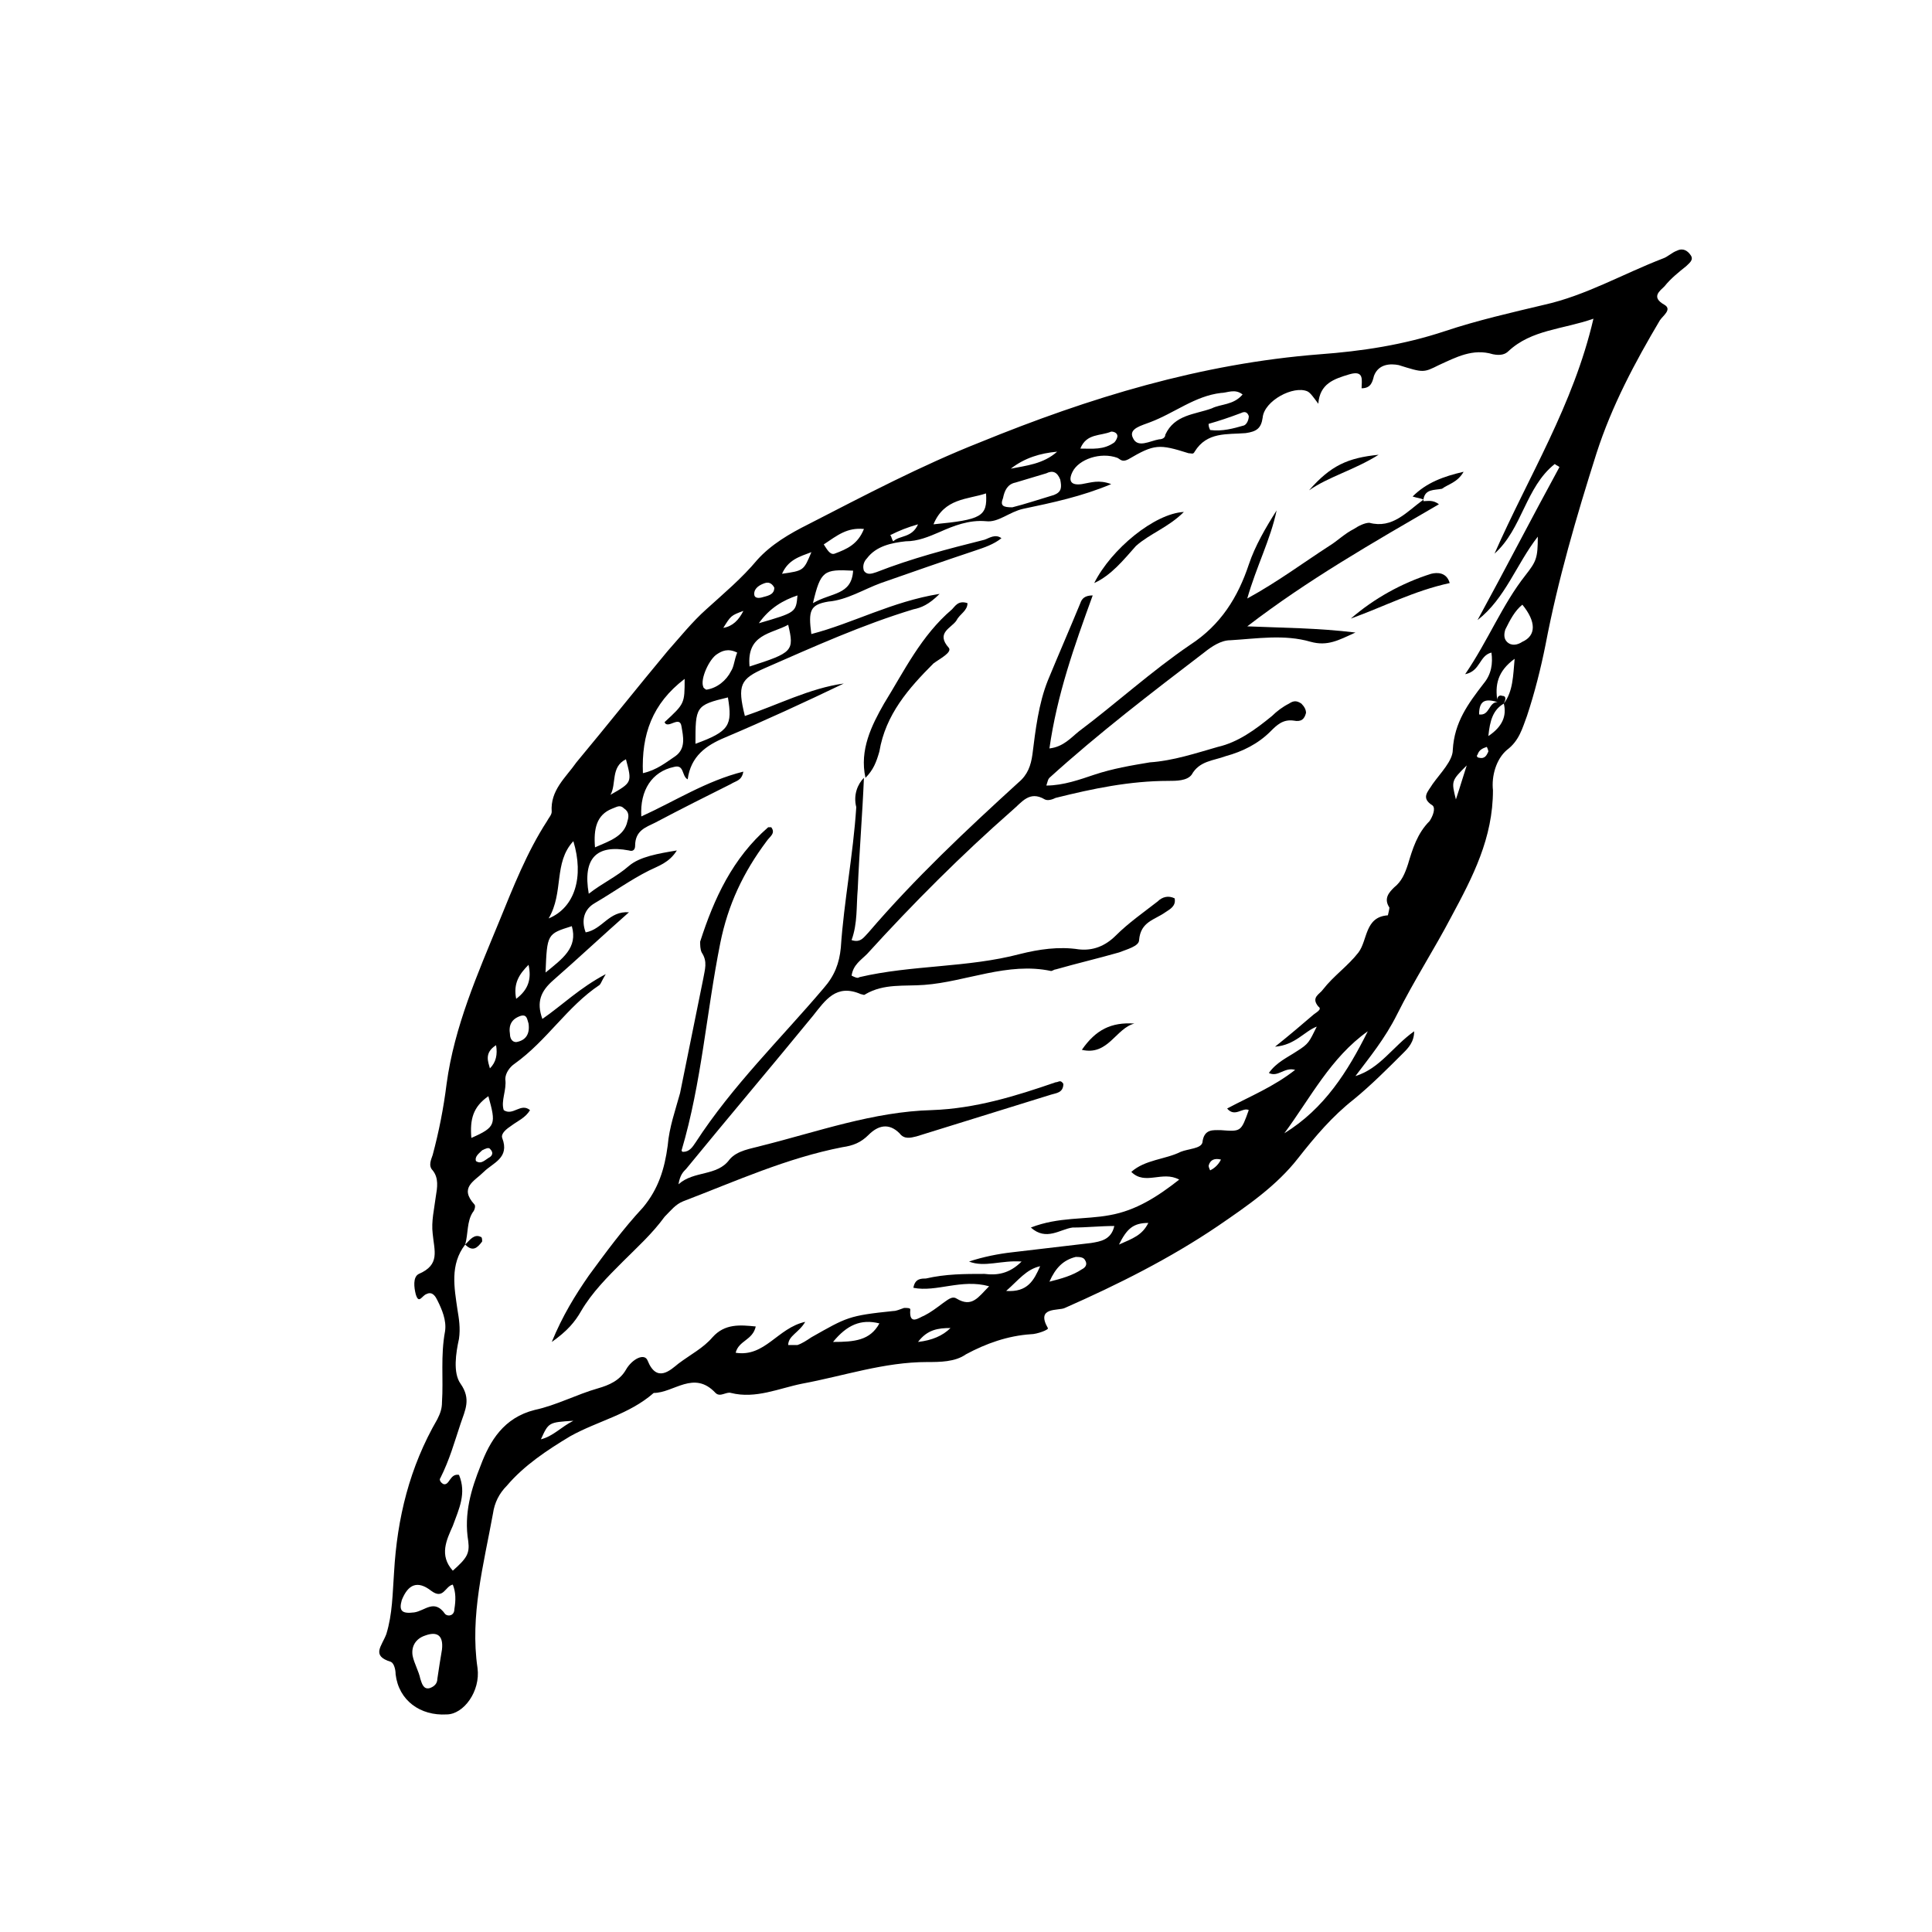 <?xml version="1.0" encoding="UTF-8" standalone="no"?>
<svg
   width="700pt"
   height="700pt"
   version="1.1"
   viewBox="0 0 700 700"
   id="svg1387"
   sodipodi:docname="logo3.svg"
   inkscape:version="1.2.1 (9c6d41e410, 2022-07-14)"
   xmlns:inkscape="http://www.inkscape.org/namespaces/inkscape"
   xmlns:sodipodi="http://sodipodi.sourceforge.net/DTD/sodipodi-0.dtd"
   xmlns="http://www.w3.org/2000/svg"
   xmlns:svg="http://www.w3.org/2000/svg">
  <sodipodi:namedview
     id="namedview1389"
     pagecolor="#505050"
     bordercolor="#eeeeee"
     borderopacity="1"
     inkscape:showpageshadow="0"
     inkscape:pageopacity="0"
     inkscape:pagecheckerboard="0"
     inkscape:deskcolor="#505050"
     inkscape:document-units="pt"
     showgrid="false"
     inkscape:zoom="0.64018418"
     inkscape:cx="468.61514"
     inkscape:cy="549.06074"
     inkscape:window-width="1920"
     inkscape:window-height="1012"
     inkscape:window-x="0"
     inkscape:window-y="32"
     inkscape:window-maximized="1"
     inkscape:current-layer="g1385-3" />
  <defs
     id="defs1303">
    <symbol
       id="u"
       overflow="visible">
      <path
         d="m18.766-1.125c-0.969 0.5-1.98 0.875-3.031 1.125-1.043 0.258-2.137 0.391-3.281 0.391-3.398 0-6.09-0.945-8.078-2.844-1.992-1.906-2.984-4.484-2.984-7.734 0-3.258 0.992-5.836 2.984-7.734 1.988-1.906 4.68-2.859 8.078-2.859 1.145 0 2.238 0.133 3.281 0.391 1.051 0.25 2.062 0.625 3.031 1.125v4.219c-0.98-0.656-1.945-1.141-2.891-1.453-0.949-0.312-1.949-0.469-3-0.469-1.875 0-3.352 0.605-4.422 1.812-1.074 1.199-1.609 2.856-1.609 4.969 0 2.106 0.535 3.762 1.609 4.969 1.07 1.199 2.547 1.797 4.422 1.797 1.051 0 2.051-0.148 3-0.453 0.945-0.312 1.91-0.801 2.891-1.469z"
         id="path1240" />
    </symbol>
    <symbol
       id="c"
       overflow="visible">
      <path
         d="m13.734-11.141c-0.438-0.195-0.871-0.344-1.297-0.438-0.418-0.102-0.84-0.156-1.266-0.156-1.262 0-2.231 0.406-2.906 1.219-0.68 0.805-1.016 1.953-1.016 3.453v7.062h-4.891v-15.312h4.891v2.516c0.625-1 1.344-1.727 2.156-2.188 0.82-0.469 1.801-0.703 2.938-0.703 0.164 0 0.344 0.012 0.531 0.031 0.195 0.012 0.477 0.039 0.844 0.078z"
         id="path1243" />
    </symbol>
    <symbol
       id="a"
       overflow="visible">
      <path
         d="m17.641-7.703v1.406h-11.453c0.125 1.148 0.539 2.008 1.25 2.578 0.707 0.574 1.703 0.859 2.984 0.859 1.031 0 2.082-0.148 3.156-0.453 1.082-0.312 2.191-0.773 3.328-1.391v3.766c-1.156 0.438-2.312 0.766-3.469 0.984-1.156 0.227-2.312 0.344-3.469 0.344-2.773 0-4.93-0.703-6.469-2.109-1.531-1.406-2.297-3.379-2.297-5.922 0-2.5 0.754-4.461 2.266-5.891 1.508-1.438 3.582-2.156 6.219-2.156 2.406 0 4.332 0.73 5.781 2.188 1.445 1.449 2.172 3.383 2.172 5.797zm-5.031-1.625c0-0.926-0.273-1.672-0.812-2.234-0.543-0.57-1.25-0.859-2.125-0.859-0.949 0-1.719 0.266-2.312 0.797s-0.965 1.297-1.109 2.297z"
         id="path1246" />
    </symbol>
    <symbol
       id="e"
       overflow="visible">
      <path
         d="m9.219-6.891c-1.023 0-1.793 0.172-2.312 0.516-0.512 0.344-0.766 0.855-0.766 1.531 0 0.625 0.207 1.117 0.625 1.469 0.414 0.344 0.988 0.516 1.719 0.516 0.926 0 1.703-0.328 2.328-0.984 0.633-0.664 0.953-1.492 0.953-2.484v-0.562zm7.469-1.844v8.734h-4.922v-2.266c-0.656 0.93-1.398 1.605-2.219 2.031-0.824 0.414-1.824 0.625-3 0.625-1.586 0-2.871-0.457-3.859-1.375-0.992-0.926-1.484-2.129-1.484-3.609 0-1.789 0.613-3.102 1.844-3.938 1.238-0.844 3.18-1.266 5.828-1.266h2.891v-0.391c0-0.77-0.309-1.332-0.922-1.688-0.617-0.363-1.57-0.547-2.859-0.547-1.055 0-2.031 0.105-2.938 0.312-0.898 0.211-1.73 0.523-2.5 0.938v-3.734c1.039-0.25 2.086-0.441 3.141-0.578 1.062-0.133 2.125-0.203 3.188-0.203 2.758 0 4.75 0.547 5.969 1.641 1.227 1.086 1.844 2.856 1.844 5.312z"
         id="path1249" />
    </symbol>
    <symbol
       id="b"
       overflow="visible">
      <path
         d="m7.703-19.656v4.344h5.047v3.5h-5.047v6.5c0 0.711 0.141 1.188 0.422 1.438s0.836 0.375 1.672 0.375h2.516v3.5h-4.188c-1.938 0-3.312-0.398-4.125-1.203-0.805-0.812-1.203-2.18-1.203-4.109v-6.5h-2.422v-3.5h2.422v-4.344z"
         id="path1252" />
    </symbol>
    <symbol
       id="i"
       overflow="visible">
      <path
         d="m12.766-13.078v-8.203h4.922v21.281h-4.922v-2.219c-0.668 0.906-1.406 1.57-2.219 1.984s-1.758 0.625-2.828 0.625c-1.887 0-3.434-0.75-4.641-2.25-1.211-1.5-1.812-3.426-1.812-5.781 0-2.363 0.602-4.297 1.812-5.797 1.207-1.5 2.754-2.25 4.641-2.25 1.062 0 2 0.215 2.812 0.641 0.82 0.43 1.566 1.086 2.234 1.969zm-3.219 9.922c1.039 0 1.836-0.379 2.391-1.141 0.551-0.77 0.828-1.883 0.828-3.344 0-1.457-0.277-2.566-0.828-3.328-0.555-0.77-1.352-1.156-2.391-1.156-1.043 0-1.84 0.387-2.391 1.156-0.555 0.762-0.828 1.871-0.828 3.328 0 1.461 0.273 2.574 0.828 3.344 0.551 0.762 1.348 1.141 2.391 1.141z"
         id="path1255" />
    </symbol>
    <symbol
       id="h"
       overflow="visible">
      <path
         d="m10.5-3.156c1.051 0 1.852-0.379 2.406-1.141 0.551-0.77 0.828-1.883 0.828-3.344 0-1.457-0.277-2.566-0.828-3.328-0.555-0.77-1.355-1.156-2.406-1.156-1.055 0-1.859 0.387-2.422 1.156-0.555 0.773-0.828 1.883-0.828 3.328 0 1.449 0.273 2.559 0.828 3.328 0.562 0.773 1.367 1.156 2.422 1.156zm-3.25-9.922c0.676-0.883 1.422-1.539 2.234-1.969 0.82-0.426 1.766-0.641 2.828-0.641 1.895 0 3.445 0.75 4.656 2.25 1.207 1.5 1.812 3.434 1.812 5.797 0 2.356-0.605 4.281-1.812 5.781-1.211 1.5-2.762 2.25-4.656 2.25-1.062 0-2.008-0.211-2.828-0.625-0.812-0.426-1.559-1.086-2.234-1.984v2.219h-4.891v-21.281h4.891z"
         id="path1258" />
    </symbol>
    <symbol
       id="g"
       overflow="visible">
      <path
         d="m0.344-15.312h4.891l4.125 10.391 3.5-10.391h4.891l-6.438 16.766c-0.648 1.695-1.402 2.883-2.266 3.562-0.867 0.688-2 1.031-3.406 1.031h-2.844v-3.219h1.531c0.832 0 1.438-0.137 1.812-0.406 0.383-0.262 0.68-0.73 0.891-1.406l0.141-0.422z"
         id="path1261" />
    </symbol>
    <symbol
       id="f"
       overflow="visible">
      <path
         d="m11.891-16.969c-1.605 0-2.852 0.594-3.734 1.781-0.875 1.188-1.312 2.856-1.312 5 0 2.148 0.438 3.812 1.312 5 0.883 1.18 2.129 1.766 3.734 1.766 1.613 0 2.863-0.586 3.75-1.766 0.883-1.188 1.328-2.852 1.328-5 0-2.144-0.445-3.812-1.328-5-0.887-1.188-2.137-1.781-3.75-1.781zm0-3.812c3.281 0 5.848 0.938 7.703 2.812 1.863 1.875 2.797 4.469 2.797 7.781 0 3.305-0.934 5.891-2.797 7.766-1.855 1.875-4.422 2.812-7.703 2.812-3.273 0-5.84-0.938-7.703-2.812-1.867-1.875-2.797-4.461-2.797-7.766 0-3.312 0.93-5.906 2.797-7.781 1.863-1.875 4.43-2.812 7.703-2.812z"
         id="path1264" />
    </symbol>
    <symbol
       id="t"
       overflow="visible">
      <path
         d="m2.359-21.281h4.891v21.281h-4.891z"
         id="path1267" />
    </symbol>
    <symbol
       id="s"
       overflow="visible">
      <path
         d="m12.766-2.594c-0.668 0.887-1.406 1.543-2.219 1.969-0.812 0.418-1.758 0.625-2.828 0.625-1.867 0-3.406-0.734-4.625-2.203-1.219-1.477-1.828-3.352-1.828-5.625 0-2.289 0.609-4.164 1.828-5.625 1.219-1.469 2.758-2.203 4.625-2.203 1.07 0 2.016 0.215 2.828 0.641 0.812 0.418 1.551 1.074 2.219 1.969v-2.266h4.922v13.766c0 2.457-0.777 4.336-2.328 5.641-1.555 1.301-3.809 1.953-6.766 1.953-0.949 0-1.871-0.074-2.766-0.219-0.898-0.148-1.797-0.371-2.703-0.672v-3.812c0.863 0.488 1.703 0.852 2.516 1.094 0.82 0.238 1.648 0.359 2.484 0.359 1.602 0 2.773-0.352 3.516-1.047 0.75-0.699 1.125-1.797 1.125-3.297zm-3.219-9.531c-1.012 0-1.805 0.375-2.375 1.125-0.562 0.742-0.844 1.797-0.844 3.172 0 1.398 0.27 2.461 0.812 3.188 0.551 0.719 1.352 1.078 2.406 1.078 1.02 0 1.812-0.367 2.375-1.109 0.562-0.75 0.844-1.801 0.844-3.156 0-1.375-0.281-2.43-0.844-3.172-0.562-0.75-1.355-1.125-2.375-1.125z"
         id="path1270" />
    </symbol>
    <symbol
       id="r"
       overflow="visible">
      <path
         d="m12.422-21.281v3.219h-2.703c-0.688 0-1.172 0.125-1.453 0.375-0.273 0.25-0.406 0.688-0.406 1.312v1.062h4.188v3.5h-4.188v11.812h-4.891v-11.812h-2.438v-3.5h2.438v-1.062c0-1.664 0.461-2.898 1.391-3.703 0.926-0.801 2.367-1.203 4.328-1.203z"
         id="path1273" />
    </symbol>
    <symbol
       id="d"
       overflow="visible">
      <path
         d="m9.641-12.188c-1.086 0-1.914 0.391-2.484 1.172-0.574 0.781-0.859 1.906-0.859 3.375s0.285 2.594 0.859 3.375c0.57 0.773 1.398 1.156 2.484 1.156 1.062 0 1.875-0.383 2.438-1.156 0.57-0.781 0.859-1.906 0.859-3.375s-0.289-2.594-0.859-3.375c-0.562-0.781-1.375-1.172-2.438-1.172zm0-3.5c2.633 0 4.691 0.715 6.172 2.141 1.477 1.418 2.219 3.387 2.219 5.906 0 2.512-0.742 4.481-2.219 5.906-1.48 1.418-3.539 2.125-6.172 2.125-2.648 0-4.715-0.707-6.203-2.125-1.492-1.426-2.234-3.394-2.234-5.906 0-2.519 0.742-4.488 2.234-5.906 1.488-1.426 3.555-2.141 6.203-2.141z"
         id="path1276" />
    </symbol>
    <symbol
       id="q"
       overflow="visible">
      <path
         d="m16.547-12.766c0.613-0.945 1.348-1.672 2.203-2.172 0.852-0.5 1.789-0.75 2.812-0.75 1.758 0 3.098 0.547 4.016 1.641 0.926 1.086 1.391 2.656 1.391 4.719v9.328h-4.922v-7.984-0.359c0.008-0.133 0.016-0.32 0.016-0.562 0-1.082-0.164-1.863-0.484-2.344-0.312-0.488-0.824-0.734-1.531-0.734-0.93 0-1.648 0.387-2.156 1.156-0.512 0.762-0.773 1.867-0.781 3.312v7.516h-4.922v-7.984c0-1.695-0.148-2.785-0.438-3.266-0.293-0.488-0.812-0.734-1.562-0.734-0.938 0-1.664 0.387-2.172 1.156-0.512 0.762-0.766 1.859-0.766 3.297v7.531h-4.922v-15.312h4.922v2.234c0.602-0.863 1.289-1.516 2.062-1.953 0.781-0.438 1.641-0.656 2.578-0.656 1.062 0 2 0.258 2.812 0.766 0.812 0.512 1.426 1.23 1.844 2.156z"
         id="path1279" />
    </symbol>
    <symbol
       id="p"
       overflow="visible">
      <path
         d="m17.75-9.328v9.328h-4.922v-7.109c0-1.344-0.031-2.266-0.094-2.766s-0.168-0.867-0.312-1.109c-0.188-0.312-0.449-0.555-0.781-0.734-0.324-0.176-0.695-0.266-1.109-0.266-1.023 0-1.824 0.398-2.406 1.188-0.586 0.781-0.875 1.871-0.875 3.266v7.531h-4.891v-21.281h4.891v8.203c0.738-0.883 1.52-1.539 2.344-1.969 0.832-0.426 1.75-0.641 2.75-0.641 1.77 0 3.113 0.547 4.031 1.641 0.914 1.086 1.375 2.656 1.375 4.719z"
         id="path1282" />
    </symbol>
    <symbol
       id="o"
       overflow="visible">
      <path
         d="m2.578-20.406h5.875l7.422 14v-14h4.984v20.406h-5.875l-7.422-14v14h-4.984z"
         id="path1285" />
    </symbol>
    <symbol
       id="n"
       overflow="visible">
      <path
         d="m2.188-5.969v-9.344h4.922v1.531c0 0.836-0.008 1.875-0.016 3.125-0.012 1.25-0.016 2.086-0.016 2.5 0 1.242 0.031 2.133 0.094 2.672 0.07 0.543 0.18 0.934 0.328 1.172 0.207 0.324 0.473 0.574 0.797 0.75 0.32 0.168 0.691 0.25 1.109 0.25 1.02 0 1.82-0.391 2.406-1.172 0.582-0.781 0.875-1.867 0.875-3.266v-7.562h4.891v15.312h-4.891v-2.219c-0.742 0.898-1.523 1.559-2.344 1.984-0.824 0.414-1.734 0.625-2.734 0.625-1.762 0-3.106-0.539-4.031-1.625-0.93-1.082-1.391-2.66-1.391-4.734z"
         id="path1288" />
    </symbol>
    <symbol
       id="m"
       overflow="visible">
      <path
         d="m17.75-9.328v9.328h-4.922v-7.141c0-1.32-0.031-2.234-0.094-2.734s-0.168-0.867-0.312-1.109c-0.188-0.312-0.449-0.555-0.781-0.734-0.324-0.176-0.695-0.266-1.109-0.266-1.023 0-1.824 0.398-2.406 1.188-0.586 0.781-0.875 1.871-0.875 3.266v7.531h-4.891v-15.312h4.891v2.234c0.738-0.883 1.52-1.539 2.344-1.969 0.832-0.426 1.75-0.641 2.75-0.641 1.77 0 3.113 0.547 4.031 1.641 0.914 1.086 1.375 2.656 1.375 4.719z"
         id="path1291" />
    </symbol>
    <symbol
       id="l"
       overflow="visible">
      <path
         d="m2.578-20.406h8.734c2.594 0 4.582 0.578 5.969 1.734 1.395 1.148 2.094 2.789 2.094 4.922 0 2.137-0.699 3.781-2.094 4.938-1.387 1.156-3.375 1.734-5.969 1.734h-3.484v7.078h-5.25zm5.25 3.812v5.703h2.922c1.02 0 1.805-0.25 2.359-0.75 0.562-0.5 0.844-1.203 0.844-2.109 0-0.914-0.281-1.617-0.844-2.109-0.555-0.488-1.34-0.734-2.359-0.734z"
         id="path1294" />
    </symbol>
    <symbol
       id="k"
       overflow="visible">
      <path
         d="m2.359-15.312h4.891v15.031c0 2.051-0.496 3.617-1.484 4.703-0.98 1.082-2.406 1.625-4.281 1.625h-2.422v-3.219h0.859c0.926 0 1.562-0.211 1.906-0.625 0.352-0.418 0.531-1.246 0.531-2.484zm0-5.969h4.891v4h-4.891z"
         id="path1297" />
    </symbol>
    <symbol
       id="j"
       overflow="visible">
      <path
         d="m14.719-14.828v3.984c-0.656-0.457-1.324-0.797-2-1.016-0.668-0.219-1.359-0.328-2.078-0.328-1.367 0-2.434 0.402-3.203 1.203-0.762 0.793-1.141 1.906-1.141 3.344 0 1.43 0.379 2.543 1.141 3.344 0.77 0.793 1.836 1.188 3.203 1.188 0.758 0 1.484-0.109 2.172-0.328 0.688-0.227 1.32-0.566 1.906-1.016v4c-0.762 0.281-1.539 0.488-2.328 0.625-0.781 0.145-1.574 0.219-2.375 0.219-2.762 0-4.922-0.707-6.484-2.125-1.555-1.414-2.328-3.383-2.328-5.906 0-2.531 0.773-4.504 2.328-5.922 1.562-1.414 3.723-2.125 6.484-2.125 0.801 0 1.594 0.074 2.375 0.219 0.781 0.137 1.555 0.352 2.328 0.641z"
         id="path1300" />
    </symbol>
  </defs>
  <g
     id="g1385-3"
     transform="translate(11.387,80.499)">
    <path
       d="m 479.71,309.392 c 8.961,-2.801 13.441,-10.641 21.281,-16.238 0,3.922 -2.238,6.16 -3.922,7.84 -5.602,5.602 -11.762,11.762 -17.922,16.801 -7.84,6.16 -14,13.441 -20.16,21.281 -7.84,10.078 -18.48,17.359 -29.121,24.641 -17.359,11.762 -36.398,21.281 -55.441,29.68 -2.238,1.121 -10.641,-0.559 -6.16,7.281 0.559,0.559 -3.922,2.238 -6.16,2.238 -8.398,0.559 -16.238,3.359 -23.52,7.281 -3.914,2.793 -9.516,2.793 -13.996,2.793 -15.68,0 -30.238,5.039 -45.359,7.84 -8.398,1.68 -16.801,5.602 -25.762,3.359 -1.68,-0.559 -3.922,1.68 -5.602,0 -7.84,-8.398 -15.121,0 -22.398,0 -8.961,7.84 -20.16,10.078 -30.238,15.68 -8.398,5.039 -16.801,10.641 -22.961,17.922 -2.801,2.801 -4.481,6.16 -5.039,10.078 -3.359,18.48 -8.398,36.961 -5.602,56 1.121,8.398 -5.039,16.801 -11.199,16.801 -9.52,0.559 -17.359,-5.039 -18.48,-14.559 0,-1.68 -0.559,-3.922 -1.68,-4.481 -7.281,-2.238 -3.359,-5.602 -1.68,-10.078 2.238,-7.281 2.238,-14.559 2.801,-22.398 1.121,-19.602 5.602,-38.078 15.68,-55.441 1.121,-2.238 1.68,-3.922 1.68,-6.16 0.559,-8.398 -0.559,-16.801 1.121,-25.762 0.559,-3.922 -1.121,-7.84 -2.801,-11.199 -0.559,-1.121 -1.68,-3.359 -3.922,-2.238 -1.68,0.559 -2.801,3.922 -3.922,0 -0.559,-2.238 -1.121,-6.16 1.121,-7.281 7.84,-3.359 5.602,-8.398 5.039,-14.559 -0.559,-4.481 0.559,-8.961 1.121,-13.441 0.559,-3.359 1.121,-6.719 -1.121,-9.52 -1.68,-1.68 -0.559,-3.922 0,-5.602 2.238,-8.398 3.922,-16.801 5.039,-25.762 2.801,-20.719 11.199,-39.762 19.039,-58.801 5.039,-12.32 10.078,-25.199 17.359,-36.398 0.559,-1.121 1.68,-2.238 1.68,-3.359 -0.559,-7.84 5.039,-12.32 8.961,-17.922 11.199,-13.441 21.84,-26.879 33.039,-40.32 4.481,-5.039 8.961,-10.641 14,-15.121 6.16,-5.602 12.879,-11.199 18.48,-17.922 5.039,-5.602 11.762,-9.52 18.48,-12.879 20.719,-10.641 40.879,-21.281 62.16,-29.68 39.762,-16.238 80.078,-28.559 123.2,-31.922 15.121,-1.121 30.238,-3.359 45.359,-8.398 11.762,-3.922 24.078,-6.719 35.84,-9.52 15.121,-3.359 28.559,-11.199 43.121,-16.801 1.68,-0.559 3.359,-2.238 5.039,-2.801 2.238,-1.121 3.922,0 5.039,1.68 1.121,1.68 -0.559,2.801 -1.68,3.922 -2.801,2.238 -5.602,4.481 -7.84,7.281 -1.68,1.68 -5.039,3.922 0,6.719 2.801,1.68 -0.559,3.922 -1.68,5.602 -8.961,15.121 -17.359,30.801 -22.961,48.16 -7.281,22.961 -14,45.922 -18.48,69.441 -1.68,8.398 -3.922,17.359 -6.719,25.762 -1.68,4.481 -2.801,8.961 -7.281,12.32 -3.922,3.359 -5.602,9.52 -5.039,14.559 0,17.359 -7.281,31.359 -15.121,45.922 -6.16,11.762 -13.441,22.961 -19.602,35.281 -4.469,8.957 -10.07,15.676 -15.109,22.398 z m 53.762,-134.96 c 3.359,-4.481 3.359,-10.078 3.922,-16.238 -6.16,4.481 -7.281,9.52 -6.16,15.68 -3.922,-1.121 -6.719,-1.121 -6.719,4.481 3.922,0.559 3.359,-4.481 6.719,-4.481 -0.559,-1.68 0.559,-2.801 1.68,-2.238 1.676,-0.004 1.117,1.676 0.559,2.797 -3.922,2.238 -5.039,6.16 -5.602,11.762 5.039,-3.363 6.719,-7.281 5.602,-11.762 z m -376.32,196 c -5.602,7.281 -3.922,15.68 -2.801,23.52 0.559,3.359 1.121,6.719 0.559,10.641 -1.121,5.039 -2.238,12.32 0.559,16.238 3.922,5.602 1.68,9.52 0,14.559 -2.238,6.719 -3.922,12.879 -7.281,19.602 -0.559,0.559 0,1.68 1.121,2.238 2.238,0.559 2.238,-3.922 5.602,-3.359 2.801,6.719 0,12.32 -2.238,18.48 -2.238,5.039 -5.039,10.641 0,16.238 5.039,-4.481 6.16,-6.16 5.602,-10.641 -1.68,-10.078 1.121,-19.039 4.481,-27.441 3.359,-8.961 8.398,-17.359 19.602,-20.16 7.84,-1.68 15.121,-5.602 22.961,-7.84 3.922,-1.121 7.84,-2.801 10.078,-6.719 2.238,-3.922 6.719,-6.16 7.84,-3.359 3.359,8.398 8.398,3.359 11.199,1.121 4.481,-3.359 8.961,-5.602 12.32,-9.52 4.481,-5.039 10.078,-4.481 15.68,-3.922 -1.121,5.039 -6.16,5.039 -7.281,9.52 10.641,1.68 15.121,-8.961 25.199,-11.199 -2.238,3.922 -6.16,5.039 -6.16,8.398 h 3.359 c 1.68,-0.559 3.359,-1.68 5.039,-2.801 12.879,-7.281 13.441,-7.84 29.68,-9.52 1.121,0 2.238,-0.559 3.922,-1.121 1.121,0 2.238,0 2.238,0.559 -0.559,6.16 3.359,2.801 5.039,2.238 2.238,-1.121 4.481,-2.801 6.719,-4.481 1.68,-1.121 3.359,-2.801 5.039,-1.68 5.602,3.359 7.84,-0.559 11.762,-4.481 -10.078,-2.801 -19.039,2.238 -27.441,0.559 0.559,-3.359 2.801,-3.359 4.481,-3.359 7.281,-1.68 14,-1.68 21.281,-1.68 4.481,0.559 8.961,0 13.441,-4.481 -7.281,-0.559 -13.441,2.238 -19.039,0 5.039,-1.68 10.641,-2.801 15.68,-3.359 9.52,-1.121 19.039,-2.238 28.559,-3.359 3.359,-0.559 7.281,-1.121 8.398,-6.16 -5.039,0 -10.078,0.559 -15.121,0.559 -4.481,0.559 -9.52,5.039 -15.121,0 10.078,-3.922 19.602,-2.801 28.559,-4.481 9.52,-1.68 17.359,-6.719 25.199,-12.879 -6.16,-3.359 -12.32,2.238 -17.359,-2.801 5.039,-4.481 12.32,-4.481 17.922,-7.281 2.801,-1.121 7.281,-1.121 7.84,-3.359 0.559,-5.039 3.922,-4.481 6.719,-4.481 7.281,0.559 7.281,0.559 10.078,-7.281 -2.238,-1.121 -5.039,2.801 -7.84,-0.559 8.398,-4.481 16.801,-7.84 24.641,-14 -3.922,-1.121 -6.16,2.801 -9.52,1.121 2.801,-3.922 6.719,-5.602 10.078,-7.84 4.481,-2.801 4.481,-3.359 7.281,-8.961 -4.481,1.68 -7.84,6.719 -15.121,7.281 5.602,-4.481 9.52,-7.84 13.441,-11.199 1.121,-1.121 3.922,-2.238 2.238,-3.359 -2.801,-3.359 0.559,-4.481 1.68,-6.16 3.922,-5.039 8.961,-8.398 12.879,-13.441 3.359,-4.481 2.238,-12.879 10.641,-13.441 0,0 0.559,-2.238 0.559,-2.801 -2.238,-3.359 0,-5.602 1.68,-7.281 2.801,-2.238 3.922,-5.039 5.039,-8.398 1.68,-5.602 3.359,-11.199 7.84,-15.68 1.121,-1.68 2.238,-4.481 1.121,-5.602 -4.481,-2.801 -1.68,-5.039 0,-7.84 2.801,-3.922 7.281,-8.398 7.281,-12.32 0.559,-10.078 5.602,-16.801 11.199,-24.078 2.801,-3.359 3.359,-7.281 2.801,-11.199 -4.481,1.121 -3.922,6.719 -9.52,7.84 8.398,-12.32 13.441,-25.199 21.84,-35.84 3.922,-5.039 4.481,-6.16 4.481,-14 -7.84,10.078 -11.762,22.398 -21.84,30.238 10.078,-18.48 19.602,-36.961 29.68,-55.441 -0.559,-0.559 -1.121,-0.559 -1.68,-1.121 -10.641,8.398 -11.762,23.52 -21.84,32.48 12.32,-28 28.559,-53.762 35.84,-85.121 -11.199,3.922 -22.398,3.922 -30.801,11.762 -1.121,1.121 -2.801,1.68 -5.602,1.121 -7.281,-2.238 -13.441,1.121 -19.602,3.922 -5.602,2.801 -5.602,2.801 -14.559,0 -2.801,-0.559 -7.281,-0.559 -8.961,3.922 -0.559,2.238 -1.121,4.481 -4.481,4.481 0,-2.801 1.121,-6.719 -4.481,-5.039 -5.602,1.68 -10.641,3.359 -11.199,10.641 -1.68,-2.238 -2.801,-3.922 -3.922,-4.481 -5.039,-2.238 -15.68,3.359 -16.238,9.52 -0.559,3.922 -2.238,5.039 -6.16,5.602 -6.719,0.559 -14,-0.559 -18.48,6.719 -0.559,1.121 -1.121,0.559 -2.238,0.559 -10.641,-3.359 -12.32,-3.359 -21.84,2.238 -2.238,1.121 -2.801,0 -3.922,-0.559 -6.16,-2.238 -14,0.559 -16.238,5.039 -1.68,3.359 -0.559,5.039 3.359,4.481 3.359,-0.559 6.16,-1.68 10.641,0 -10.641,4.481 -21.281,6.719 -31.922,8.961 -5.039,1.121 -8.961,5.039 -13.441,4.481 -6.16,-0.559 -11.762,1.68 -16.801,3.922 -3.922,1.68 -7.84,3.359 -12.32,3.359 -5.039,0.559 -10.641,1.68 -14,6.16 -1.121,1.121 -1.68,2.801 -1.121,4.481 1.121,1.68 2.801,1.121 4.481,0.559 12.879,-5.039 25.762,-8.398 39.199,-11.762 1.68,-0.559 3.922,-2.238 6.16,-0.559 -2.801,2.238 -6.16,3.359 -9.52,4.481 -11.762,3.922 -22.961,7.84 -34.16,11.762 -6.16,2.238 -12.32,6.16 -19.039,6.719 -6.719,1.121 -7.281,3.359 -6.16,11.762 15.121,-3.922 29.121,-11.762 46.48,-14.559 -3.922,3.922 -6.719,5.039 -9.52,5.602 -18.48,5.602 -35.84,13.441 -53.762,21.281 -8.961,3.922 -10.078,6.16 -7.281,17.359 11.762,-3.922 23.52,-10.078 35.84,-11.762 -14,6.719 -28.559,13.441 -43.121,19.602 -6.719,2.801 -12.32,6.719 -13.441,15.121 -2.238,-1.121 -1.121,-5.602 -5.039,-4.481 -7.84,1.68 -12.32,8.398 -11.762,17.922 12.32,-5.602 23.52,-12.879 36.961,-16.238 -0.559,3.359 -2.801,3.359 -4.481,4.481 -8.961,4.481 -17.922,8.961 -27.441,14 -3.359,1.68 -7.281,2.801 -7.281,8.398 0,1.121 -0.559,2.238 -2.238,1.68 -11.762,-2.238 -16.801,2.801 -14.559,15.68 5.039,-3.922 10.078,-6.16 14.559,-10.078 3.922,-3.359 10.641,-4.481 17.359,-5.602 -2.801,4.481 -6.719,5.602 -10.078,7.281 -6.719,3.359 -12.879,7.84 -19.602,11.762 -3.922,2.238 -5.039,6.16 -3.359,10.641 6.16,-1.121 8.398,-7.84 15.68,-7.281 -9.52,8.398 -18.48,16.801 -27.441,24.641 -4.481,3.922 -6.16,7.84 -3.922,14 7.281,-5.039 13.441,-11.199 22.961,-16.238 -1.68,2.801 -1.68,3.359 -2.238,3.922 -11.762,7.84 -19.039,20.16 -30.801,28.559 -1.68,1.121 -3.359,3.359 -3.359,5.602 0.559,3.922 -1.68,7.84 -0.559,11.199 3.359,2.238 6.16,-2.801 9.52,0 -1.68,2.801 -4.481,3.922 -6.719,5.602 -1.68,1.121 -3.922,2.801 -3.359,4.481 2.801,7.281 -3.359,8.961 -6.719,12.32 -3.359,3.359 -8.961,5.602 -3.359,11.762 0.559,0.559 0,2.238 -0.559,2.801 -2.223,3.352 -1.66,7.832 -2.781,11.75 z m 79.52,-204.96 c -11.762,8.961 -15.68,20.16 -15.121,34.16 5.039,-1.121 8.398,-3.922 11.762,-6.16 3.922,-2.801 2.801,-7.281 2.238,-10.641 -0.559,-4.481 -5.039,1.121 -6.16,-1.68 7.281,-6.719 7.281,-6.719 7.281,-15.68 z m 217.28,164.64 c 14.559,-8.961 22.961,-22.398 30.238,-36.961 -13.441,9.52 -20.719,24.082 -30.238,36.961 z m -15.121,-267.68 c -2.801,-2.238 -5.602,-0.559 -7.84,-0.559 -9.52,1.121 -16.801,7.281 -25.762,10.641 -2.801,1.121 -7.84,2.238 -6.16,5.602 1.68,3.922 6.16,1.121 9.52,0.559 1.121,0 2.238,-0.559 2.238,-1.68 3.359,-7.281 10.641,-7.281 16.801,-9.52 3.363,-1.684 7.844,-1.121 11.203,-5.043 z m -83.441,40.879 c 4.481,-1.121 9.52,-2.801 15.121,-4.48 2.801,-1.121 2.801,-2.801 2.238,-5.602 -1.121,-2.801 -2.801,-3.359 -5.039,-2.238 -3.922,1.121 -7.281,2.238 -11.199,3.359 -2.801,0.559 -3.922,2.801 -4.481,5.602 -1.121,2.801 0,3.359 3.359,3.359 z m -206.64,413.84 c 0.559,-5.039 -1.68,-6.719 -6.16,-5.039 -3.359,1.121 -5.039,3.922 -4.481,7.281 0.559,2.801 2.238,5.602 2.801,8.398 0.559,1.68 1.121,3.922 3.359,3.359 1.68,-0.559 2.801,-1.68 2.801,-3.359 0.562,-3.918 1.121,-7.277 1.68,-10.641 z m 3.922,-23.52 c -2.801,0.559 -3.359,5.602 -7.84,2.238 -5.039,-3.922 -8.398,-2.238 -10.641,3.359 -1.121,3.922 0,5.039 4.481,4.481 3.922,-0.559 7.281,-5.039 11.199,0.559 1.121,1.121 3.359,0.559 3.359,-1.68 0.562,-3.356 0.562,-6.156 -0.559,-8.957 z m 87.918,-304.64 c 12.32,-4.481 13.441,-6.719 11.762,-16.801 -11.762,2.801 -11.762,3.363 -11.762,16.801 z m -53.199,63.281 c 9.52,-3.922 12.879,-15.121 8.961,-28 -7.281,7.84 -3.359,18.48 -8.961,28 z m 72.801,-91.281 c 15.68,-5.039 16.238,-5.602 14,-15.121 -6.16,3.363 -15.121,3.363 -14,15.121 z m 66.641,-51.52 c 17.359,-1.68 19.602,-2.801 19.039,-11.199 -6.719,2.242 -15.121,1.68 -19.039,11.199 z m -122.64,117.04 c 5.039,-2.238 10.641,-3.922 11.762,-9.52 0.559,-1.68 0.559,-3.359 -1.121,-4.481 -1.68,-1.68 -2.801,-0.559 -4.481,0 -5.602,2.238 -6.719,7.277 -6.16,14 z m 51.52,-70.562 c -3.359,-1.68 -5.602,-0.559 -7.281,0.559 -2.801,1.68 -6.16,8.961 -5.039,11.762 0,0.559 1.121,1.121 1.121,1.121 3.922,-0.559 7.281,-3.359 8.961,-6.719 1.117,-1.684 1.117,-3.922 2.238,-6.723 z m -69.438,115.92 c 6.16,-5.039 11.762,-8.961 9.52,-16.801 -8.961,2.801 -8.961,2.801 -9.52,16.801 z m 353.92,-133.28 c -2.801,2.238 -4.481,5.602 -6.16,8.961 -0.559,1.68 -0.559,3.359 0.559,4.481 1.68,1.68 3.922,1.121 5.602,0 5.039,-2.242 5.039,-7.281 0,-13.441 z m -257.04,-0.559 c 6.719,-3.922 14,-2.801 14.559,-11.762 -10.641,-0.559 -11.758,0 -14.559,11.762 z m -123.76,193.76 c 8.961,-3.922 8.961,-5.039 6.16,-15.121 -5.598,3.922 -6.719,8.402 -6.16,15.121 z m 131.04,73.922 c 7.84,0 13.441,-0.559 16.801,-6.719 -6.719,-1.684 -11.758,0.559 -16.801,6.719 z m -110.32,-115.36 c -0.559,-1.68 -0.559,-3.359 -2.801,-2.801 -3.359,1.121 -4.481,3.359 -3.922,6.719 0,1.121 0.559,2.801 2.238,2.801 3.363,-0.559 5.043,-2.801 4.484,-6.719 z m 106.96,-173.6 c 1.121,1.68 2.238,3.922 3.922,3.359 4.481,-1.68 8.398,-3.359 10.641,-8.961 -6.16,-0.559 -9.52,2.242 -14.562,5.602 z m 92.961,-34.719 c 4.481,0 8.398,0.559 12.32,-2.238 0.559,-0.559 1.121,-1.68 1.121,-2.238 0,-1.121 -1.121,-1.68 -2.238,-1.68 -3.922,1.676 -8.961,0.555 -11.203,6.156 z m 46.48,-8.961 c 0,0.559 0,1.121 0.559,2.238 4.481,0.559 8.398,-0.559 12.32,-1.68 1.121,-0.559 1.68,-2.238 1.68,-3.359 -0.559,-1.68 -1.68,-1.68 -2.801,-1.121 -4.477,1.68 -7.84,2.801 -11.758,3.922 z m -57.68,310.8 c 4.481,-1.121 8.398,-2.238 11.762,-4.481 1.121,-0.559 2.238,-1.68 1.121,-3.359 -0.559,-1.121 -2.238,-1.121 -3.359,-1.121 -4.484,1.121 -7.285,3.918 -9.523,8.961 z m -105.28,-238.56 c 13.441,-3.922 13.441,-3.922 14,-10.078 -5.039,1.68 -10.078,4.481 -14,10.078 z m -53.758,62.16 c 7.84,-4.481 7.84,-4.481 5.602,-12.879 -5.602,2.801 -3.363,8.961 -5.602,12.879 z m 145.04,-118.16 c 5.602,-1.121 11.762,-1.68 16.801,-6.16 -6.16,0.562 -11.762,2.242 -16.801,6.16 z m 10.641,288.96 c -5.039,1.121 -7.84,5.039 -12.32,8.961 7.84,0.559 10.078,-3.922 12.32,-8.961 z m -82.883,-258.72 c -4.481,1.68 -8.398,2.801 -10.641,7.84 7.844,-1.121 7.844,-1.121 10.641,-7.84 z m -102.48,149.52 c -3.359,3.359 -5.602,6.719 -4.481,12.32 4.481,-3.359 5.598,-7.281 4.481,-12.32 z m 339.92,-72.242 c -5.602,5.602 -5.602,5.602 -3.922,12.32 1.684,-5.039 2.801,-8.957 3.922,-12.32 z m -187.04,203.84 c -4.481,0 -8.398,0.559 -11.762,5.039 5.043,-0.559 8.961,-2.238 11.762,-5.039 z m -136.64,33.602 c -8.961,0.559 -8.961,0.559 -11.762,6.719 4.481,-1.117 7.281,-4.477 11.762,-6.719 z m 208.32,-71.68 c -5.602,0 -7.84,2.238 -10.641,7.84 5.039,-2.238 8.398,-3.359 10.641,-7.84 z m -93.52,-249.2 c 0.559,0.559 0.559,1.68 1.121,2.238 2.238,-2.238 6.719,-1.121 8.961,-6.16 -3.922,1.121 -6.723,2.242 -10.082,3.922 z m -42,19.039 c -0.559,-1.121 -1.68,-2.238 -3.359,-1.68 -1.68,0.559 -3.922,1.68 -3.922,3.922 0,1.68 1.68,1.68 3.359,1.121 2.242,-0.562 3.922,-1.125 3.922,-3.363 z m -103.04,174.16 c 2.238,-2.238 2.801,-5.039 2.238,-8.398 -4.481,2.797 -2.801,6.16 -2.238,8.398 z m -5.043,33.602 c 1.68,1.121 2.801,0 4.481,-1.121 1.121,-0.559 2.238,-1.68 0.559,-3.359 -0.559,-0.559 -1.68,0 -2.801,0.559 -1.117,1.121 -2.797,2.242 -2.238,3.922 z m 96.883,-199.36 c -4.481,1.68 -4.481,1.68 -7.281,6.16 3.359,-0.559 5.602,-2.797 7.281,-6.16 z m 269.92,50.961 c 0,-0.559 -0.559,-1.68 -0.559,-1.68 -1.68,0.559 -2.801,1.121 -3.359,2.801 -0.559,0.559 0,1.121 0.559,1.121 2.238,0.559 2.801,-1.121 3.359,-2.242 z m -96.879,147.84 c -2.238,-0.559 -3.922,0 -4.481,2.238 0,0.559 0.559,1.68 0.559,1.68 1.121,-0.559 2.801,-1.676 3.922,-3.918 z"
       id="path1305-6" />
    <path
       d="m 301.63,201.312 c -0.559,13.441 -1.68,26.879 -2.238,40.32 -0.559,6.16 0,12.32 -2.238,18.48 3.359,1.121 4.481,-1.121 6.16,-2.801 16.801,-19.602 35.281,-36.961 54.32,-54.32 3.359,-2.801 4.481,-6.16 5.039,-10.078 1.121,-8.961 2.238,-18.48 5.602,-26.879 3.922,-9.52 7.84,-18.48 11.762,-28 0.559,-1.68 1.68,-2.801 4.481,-2.801 -6.719,18.48 -12.879,35.84 -15.68,55.441 5.039,-0.559 7.84,-3.922 10.641,-6.16 13.441,-10.078 26.32,-21.84 40.32,-31.359 11.199,-7.281 17.359,-17.359 21.281,-29.121 2.238,-6.719 6.16,-13.441 10.078,-19.602 -2.238,10.641 -7.281,20.16 -10.641,31.922 11.199,-6.16 20.16,-12.879 29.68,-19.039 2.801,-1.68 5.602,-4.481 8.961,-6.16 1.68,-1.121 3.922,-2.238 5.602,-2.238 8.398,2.238 13.441,-3.922 19.602,-8.398 v 0.559 c 1.68,0 3.359,-0.559 5.602,1.121 -24.078,14 -47.602,27.441 -69.441,44.238 12.879,0.559 25.199,0.559 39.199,2.238 -6.16,2.801 -10.078,5.039 -16.238,3.359 -9.52,-2.801 -19.602,-1.121 -29.121,-0.559 -3.359,0 -6.719,2.238 -9.52,4.481 -19.039,14.559 -38.078,29.121 -56,45.359 -0.559,0.559 -0.559,1.121 -1.121,2.801 6.16,0 12.32,-2.238 17.359,-3.922 6.719,-2.238 13.441,-3.359 20.16,-4.481 8.398,-0.559 16.801,-3.359 24.641,-5.602 7.281,-1.68 13.441,-6.16 19.602,-11.199 1.68,-1.68 3.922,-3.359 6.16,-4.481 1.68,-1.121 2.801,-1.121 4.481,0 1.121,1.121 1.68,2.238 1.68,3.359 -0.559,2.238 -1.68,3.359 -4.481,2.801 -3.922,-0.559 -6.16,1.68 -8.398,3.922 -4.481,4.481 -10.078,7.281 -16.238,8.961 -4.481,1.68 -9.52,1.68 -12.32,6.719 -1.68,2.238 -5.602,2.238 -8.398,2.238 -14,0 -27.441,2.801 -40.879,6.16 -1.121,0.559 -2.801,1.121 -3.922,0.559 -5.602,-3.359 -8.398,1.121 -11.762,3.922 -18.48,16.238 -35.84,33.602 -52.641,52.078 -2.238,2.238 -5.039,3.922 -5.602,7.84 1.121,0.559 2.238,1.121 2.801,0.559 19.039,-4.481 39.199,-3.359 58.238,-8.398 6.719,-1.68 14,-2.801 21.281,-1.68 5.039,0.559 9.52,-1.121 13.441,-5.039 4.481,-4.481 10.078,-8.398 15.121,-12.32 1.68,-1.68 3.922,-2.238 6.16,-1.121 0.559,2.801 -1.68,3.922 -3.359,5.039 -3.922,2.801 -8.961,3.359 -9.52,10.078 0,2.238 -4.481,3.359 -7.281,4.481 -7.84,2.238 -15.121,3.922 -22.961,6.16 -0.559,0 -1.121,0.559 -1.68,0.559 -15.68,-3.359 -30.801,3.922 -45.922,5.039 -7.281,0.559 -14.559,-0.559 -21.281,3.359 -0.559,0.559 -1.121,0 -1.68,0 -8.961,-3.922 -12.879,2.238 -17.359,7.84 -15.121,18.48 -30.801,36.961 -45.922,55.441 -1.121,1.121 -2.238,2.238 -2.801,5.602 5.602,-5.039 14,-2.801 18.48,-8.961 2.801,-3.359 7.84,-3.922 11.762,-5.039 20.16,-5.039 40.32,-12.32 61.602,-12.879 15.68,-0.559 30.238,-5.039 44.801,-10.078 1.121,0 1.68,-1.121 2.801,0.559 0,3.359 -2.801,3.359 -4.481,3.922 -16.238,5.039 -32.48,10.078 -48.719,15.121 -2.238,0.559 -4.481,1.121 -6.16,-1.121 -3.922,-3.922 -7.84,-2.801 -11.199,0.559 -2.801,2.801 -5.602,3.922 -9.52,4.481 -20.16,3.922 -38.641,12.32 -57.68,19.602 -2.801,1.121 -4.481,3.359 -6.719,5.602 -4.481,6.16 -10.078,11.199 -15.121,16.238 -5.602,5.602 -11.199,11.199 -15.121,17.922 -2.238,3.922 -5.039,7.281 -10.641,11.199 3.922,-9.52 8.398,-16.801 13.441,-24.078 6.16,-8.398 12.32,-16.801 19.602,-24.641 5.602,-6.719 7.84,-14 8.961,-22.398 0.559,-6.719 2.801,-12.879 4.481,-19.039 2.801,-14 5.602,-27.441 8.398,-41.441 0.559,-3.359 1.68,-6.16 -0.559,-9.52 -0.559,-1.121 -0.559,-2.801 -0.559,-3.922 5.039,-15.68 11.762,-30.238 24.641,-41.441 h 1.121 c 1.68,2.238 -0.559,3.359 -1.68,5.039 -8.398,11.199 -14,22.961 -16.801,36.961 -5.039,25.199 -6.719,50.398 -14,75.039 0,0 0,0.559 0.559,0.559 2.238,0 3.359,-1.68 4.481,-3.359 13.441,-20.719 30.801,-37.52 46.48,-56 3.922,-4.481 5.602,-8.961 6.16,-14.559 1.121,-16.801 4.481,-33.602 5.602,-50.961 -1.145,-4.481 0.535,-8.398 2.777,-10.641 z"
       id="path1307-7" />
    <path
       d="m 302.19,201.312 c -2.238,-10.078 2.238,-19.039 6.719,-26.879 7.281,-11.762 13.441,-24.641 24.641,-34.16 1.121,-1.121 2.238,-3.359 5.602,-2.238 0,2.801 -2.801,3.922 -3.922,6.16 -1.68,2.801 -7.84,4.481 -2.801,10.078 1.121,1.68 -3.359,3.922 -5.602,5.602 -8.961,8.961 -17.359,18.48 -19.602,31.922 -1.113,3.918 -2.234,6.719 -5.035,9.516 -0.559,0 0,0 0,0 z"
       id="path1309-5" />
    <path
       d="m 385.07,130.752 c 6.16,-12.32 21.84,-25.199 32.48,-25.762 -5.602,5.602 -12.32,7.84 -17.359,12.32 -4.481,5.043 -8.961,10.641 -15.121,13.441 z"
       id="path1311-3" />
    <path
       d="m 478.03,143.632 c 8.398,-7.281 18.48,-12.879 29.121,-16.238 2.238,-0.559 5.602,-0.559 6.719,3.359 -12.879,2.801 -23.52,8.398 -35.84,12.879 z"
       id="path1313-5" />
    <path
       d="m 399.63,290.352 c -6.719,1.68 -9.52,11.762 -19.039,9.52 5.039,-7.281 10.637,-10.082 19.039,-9.52 z"
       id="path1315-6" />
    <path
       d="m 462.91,97.151 c 7.84,-8.961 14,-11.762 25.199,-12.879 -8.957,5.602 -17.918,7.84 -25.199,12.879 z"
       id="path1317-2" />
    <path
       d="m 504.35,100.512 c -1.121,-0.559 -2.238,-0.559 -3.922,-1.121 5.039,-5.039 11.199,-7.281 18.48,-8.961 -2.238,3.922 -5.602,4.481 -7.84,6.16 -2.797,0.559 -6.16,0 -6.719,3.922 -0.559,0 0,0 0,0 z"
       id="path1319-9" />
    <path
       d="m 157.15,370.432 0.559,-0.559 c 1.121,-1.121 2.801,-3.359 5.039,-2.238 0.559,0 0.559,1.121 0.559,1.68 -1.676,2.238 -3.356,3.918 -6.156,1.117 z"
       id="path1321-1" />
    <rect
       style="fill:none;fill-rule:evenodd;stroke:none;stroke-width:0.75"
       id="rect2056"
       width="592.069"
       height="599.353"
       x="41.942"
       y="-34.144" />
    <rect
       style="fill:none;fill-rule:evenodd;stroke-width:0.75"
       id="rect3461"
       width="598.228"
       height="565.551"
       x="35.811"
       y="-15.546" />
  </g>
</svg>
